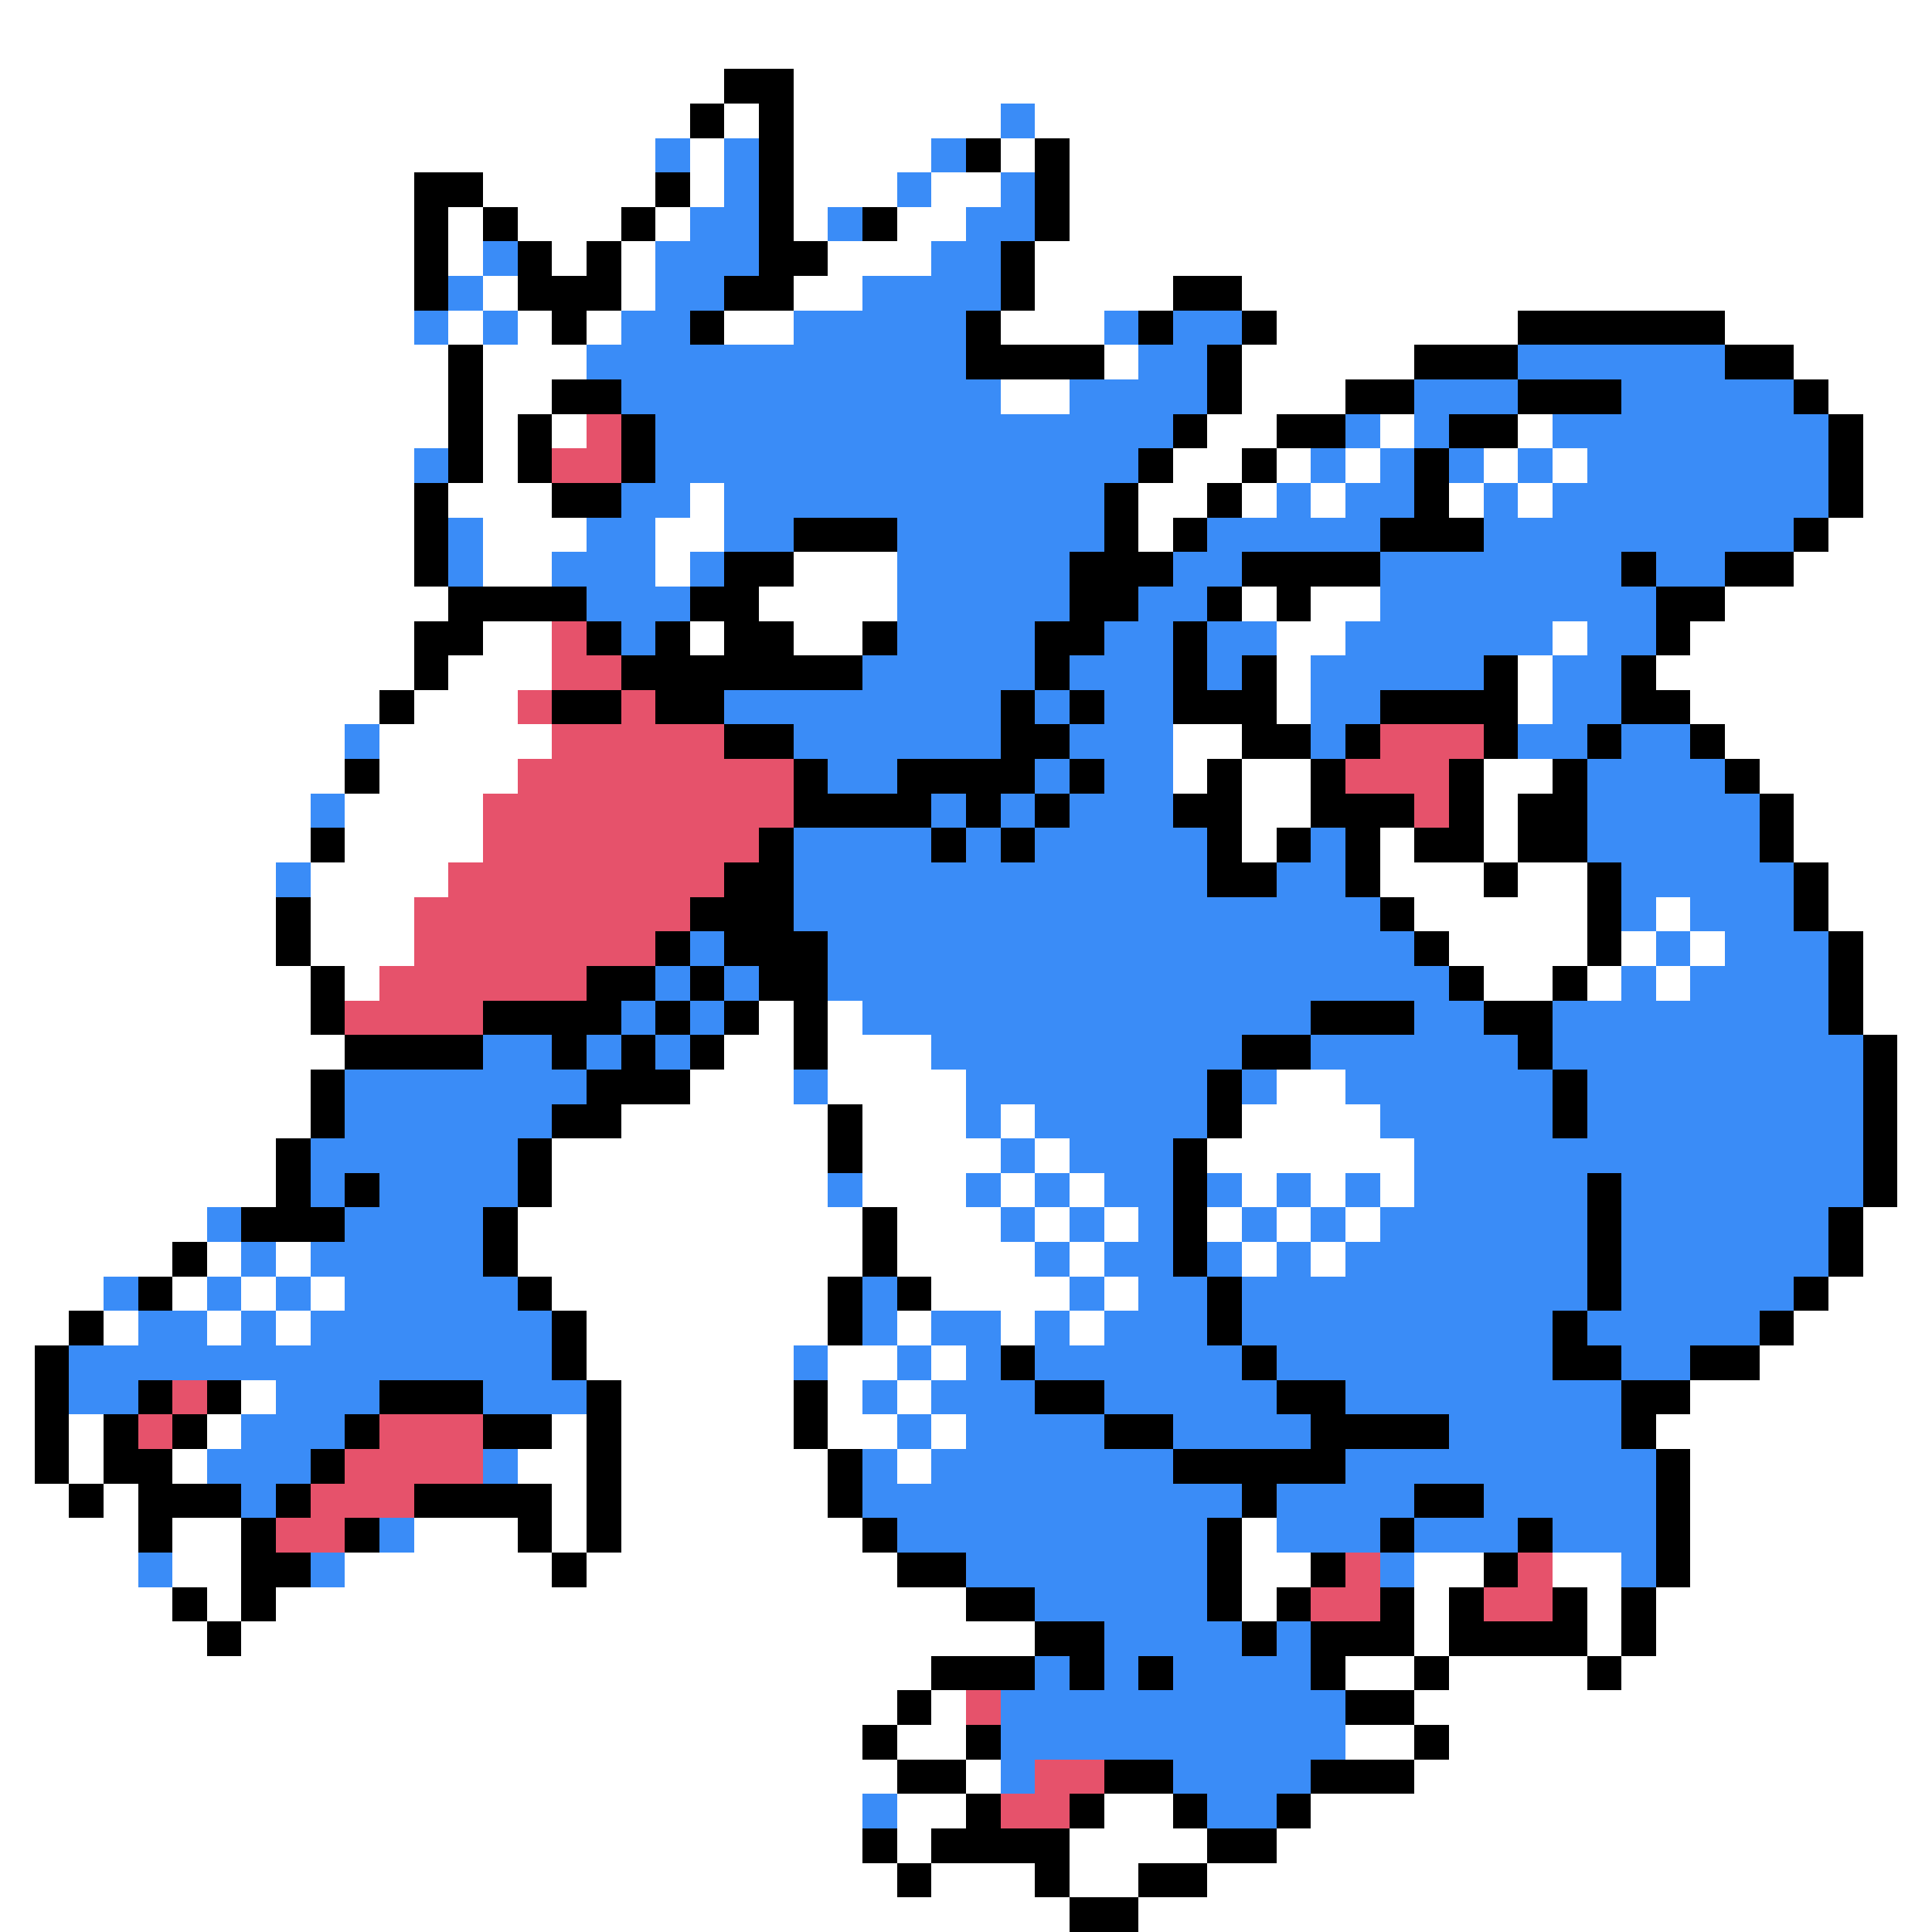 <svg xmlns="http://www.w3.org/2000/svg" viewBox="0 -0.5 56 56" shape-rendering="crispEdges">
<rect x="0" y="-0.5" width="56" height="56" fill="#333333" stroke="none"/>
<path stroke="#ffffff" d="M0 0h56M0 1h56M0 2h21M23 2h33M0 3h20M21 3h1M23 3h6M30 3h26M0 4h19M20 4h1M23 4h4M29 4h1M31 4h25M0 5h12M14 5h5M20 5h1M23 5h3M27 5h2M31 5h25M0 6h12M13 6h1M15 6h3M19 6h1M23 6h1M26 6h2M31 6h25M0 7h12M13 7h1M16 7h1M18 7h1M24 7h3M30 7h26M0 8h12M14 8h1M18 8h1M23 8h2M30 8h4M36 8h20M0 9h12M13 9h1M15 9h1M17 9h1M21 9h2M29 9h3M37 9h7M50 9h6M0 10h13M14 10h3M32 10h1M36 10h5M52 10h4M0 11h13M14 11h2M29 11h2M36 11h3M53 11h3M0 12h13M14 12h1M16 12h1M35 12h2M40 12h1M44 12h1M54 12h2M0 13h12M14 13h1M34 13h2M37 13h1M39 13h1M43 13h1M45 13h1M54 13h2M0 14h12M13 14h3M20 14h1M33 14h2M36 14h1M38 14h1M42 14h1M44 14h1M54 14h2M0 15h12M14 15h3M19 15h2M33 15h1M53 15h3M0 16h12M14 16h2M19 16h1M23 16h3M52 16h4M0 17h13M22 17h4M36 17h1M38 17h2M50 17h6M0 18h12M14 18h2M20 18h1M23 18h2M37 18h2M45 18h1M49 18h7M0 19h12M13 19h3M37 19h1M44 19h1M48 19h8M0 20h11M12 20h3M37 20h1M44 20h1M49 20h7M0 21h10M11 21h5M34 21h2M50 21h6M0 22h10M11 22h4M34 22h1M36 22h2M43 22h2M51 22h5M0 23h9M10 23h4M36 23h2M43 23h1M52 23h4M0 24h9M10 24h4M36 24h1M40 24h1M43 24h1M52 24h4M0 25h8M9 25h4M40 25h3M44 25h2M53 25h3M0 26h8M9 26h3M41 26h5M48 26h1M53 26h3M0 27h8M9 27h3M42 27h4M47 27h1M49 27h1M54 27h2M0 28h9M10 28h1M43 28h2M46 28h1M48 28h1M54 28h2M0 29h9M22 29h1M24 29h1M54 29h2M0 30h10M21 30h2M24 30h3M55 30h1M0 31h9M20 31h3M24 31h4M37 31h2M55 31h1M0 32h9M18 32h6M25 32h3M29 32h1M36 32h4M55 32h1M0 33h8M16 33h8M25 33h4M30 33h1M35 33h6M55 33h1M0 34h8M16 34h8M25 34h3M29 34h1M31 34h1M36 34h1M38 34h1M40 34h1M55 34h1M0 35h6M15 35h10M26 35h3M30 35h1M32 35h1M35 35h1M37 35h1M39 35h1M54 35h2M0 36h5M6 36h1M8 36h1M15 36h10M26 36h4M31 36h1M36 36h1M38 36h1M54 36h2M0 37h3M5 37h1M7 37h1M9 37h1M16 37h8M27 37h4M32 37h1M53 37h3M0 38h2M3 38h1M6 38h1M8 38h1M17 38h7M26 38h1M29 38h1M31 38h1M52 38h4M0 39h1M17 39h6M24 39h2M27 39h1M51 39h5M0 40h1M7 40h1M18 40h5M24 40h1M26 40h1M49 40h7M0 41h1M2 41h1M6 41h1M16 41h1M18 41h5M24 41h2M27 41h1M48 41h8M0 42h1M2 42h1M5 42h1M15 42h2M18 42h6M26 42h1M49 42h7M0 43h2M3 43h1M16 43h1M18 43h6M49 43h7M0 44h4M5 44h2M12 44h3M16 44h1M18 44h7M36 44h1M49 44h7M0 45h4M5 45h2M10 45h6M17 45h9M36 45h2M41 45h2M45 45h2M49 45h7M0 46h5M6 46h1M8 46h20M36 46h1M41 46h1M46 46h1M48 46h8M0 47h6M7 47h23M41 47h1M46 47h1M48 47h8M0 48h27M39 48h2M42 48h4M47 48h9M0 49h26M27 49h1M41 49h15M0 50h25M26 50h2M39 50h2M42 50h14M0 51h26M28 51h1M41 51h15M0 52h25M26 52h2M32 52h2M38 52h18M0 53h25M26 53h1M31 53h4M37 53h19M0 54h26M27 54h3M31 54h2M35 54h21M0 55h31M33 55h23" />
<path stroke="#000000" d="M21 2h2M20 3h1M22 3h1M22 4h1M28 4h1M30 4h1M12 5h2M19 5h1M22 5h1M30 5h1M12 6h1M14 6h1M18 6h1M22 6h1M25 6h1M30 6h1M12 7h1M15 7h1M17 7h1M22 7h2M29 7h1M12 8h1M15 8h3M21 8h2M29 8h1M34 8h2M16 9h1M20 9h1M28 9h1M33 9h1M36 9h1M44 9h6M13 10h1M28 10h4M35 10h1M41 10h3M50 10h2M13 11h1M16 11h2M35 11h1M39 11h2M44 11h3M52 11h1M13 12h1M15 12h1M18 12h1M34 12h1M37 12h2M42 12h2M53 12h1M13 13h1M15 13h1M18 13h1M33 13h1M36 13h1M41 13h1M53 13h1M12 14h1M16 14h2M32 14h1M35 14h1M41 14h1M53 14h1M12 15h1M23 15h3M32 15h1M34 15h1M40 15h3M52 15h1M12 16h1M21 16h2M31 16h3M36 16h4M47 16h1M50 16h2M13 17h4M20 17h2M31 17h2M35 17h1M37 17h1M48 17h2M12 18h2M17 18h1M19 18h1M21 18h2M25 18h1M30 18h2M34 18h1M48 18h1M12 19h1M18 19h7M30 19h1M34 19h1M36 19h1M43 19h1M47 19h1M11 20h1M16 20h2M19 20h2M29 20h1M31 20h1M34 20h3M40 20h4M47 20h2M21 21h2M29 21h2M36 21h2M39 21h1M43 21h1M46 21h1M49 21h1M10 22h1M23 22h1M26 22h4M31 22h1M35 22h1M38 22h1M42 22h1M45 22h1M50 22h1M23 23h4M28 23h1M30 23h1M34 23h2M38 23h3M42 23h1M44 23h2M51 23h1M9 24h1M22 24h1M27 24h1M29 24h1M35 24h1M37 24h1M39 24h1M41 24h2M44 24h2M51 24h1M21 25h2M35 25h2M39 25h1M43 25h1M46 25h1M52 25h1M8 26h1M20 26h3M40 26h1M46 26h1M52 26h1M8 27h1M19 27h1M21 27h3M41 27h1M46 27h1M53 27h1M9 28h1M17 28h2M20 28h1M22 28h2M42 28h1M45 28h1M53 28h1M9 29h1M14 29h4M19 29h1M21 29h1M23 29h1M38 29h3M43 29h2M53 29h1M10 30h4M16 30h1M18 30h1M20 30h1M23 30h1M36 30h2M44 30h1M54 30h1M9 31h1M17 31h3M35 31h1M45 31h1M54 31h1M9 32h1M16 32h2M24 32h1M35 32h1M45 32h1M54 32h1M8 33h1M15 33h1M24 33h1M34 33h1M54 33h1M8 34h1M10 34h1M15 34h1M34 34h1M46 34h1M54 34h1M7 35h3M14 35h1M25 35h1M34 35h1M46 35h1M53 35h1M5 36h1M14 36h1M25 36h1M34 36h1M46 36h1M53 36h1M4 37h1M15 37h1M24 37h1M26 37h1M35 37h1M46 37h1M52 37h1M2 38h1M16 38h1M24 38h1M35 38h1M45 38h1M51 38h1M1 39h1M16 39h1M29 39h1M36 39h1M45 39h2M49 39h2M1 40h1M4 40h1M6 40h1M11 40h3M17 40h1M23 40h1M30 40h2M37 40h2M47 40h2M1 41h1M3 41h1M5 41h1M10 41h1M14 41h2M17 41h1M23 41h1M32 41h2M38 41h4M47 41h1M1 42h1M3 42h2M9 42h1M17 42h1M24 42h1M34 42h5M48 42h1M2 43h1M4 43h3M8 43h1M12 43h4M17 43h1M24 43h1M36 43h1M41 43h2M48 43h1M4 44h1M7 44h1M10 44h1M15 44h1M17 44h1M25 44h1M35 44h1M40 44h1M44 44h1M48 44h1M7 45h2M16 45h1M26 45h2M35 45h1M38 45h1M43 45h1M48 45h1M5 46h1M7 46h1M28 46h2M35 46h1M37 46h1M40 46h1M42 46h1M45 46h1M47 46h1M6 47h1M30 47h2M36 47h1M38 47h3M42 47h4M47 47h1M27 48h3M31 48h1M33 48h1M38 48h1M41 48h1M46 48h1M26 49h1M39 49h2M25 50h1M28 50h1M41 50h1M26 51h2M32 51h2M38 51h3M28 52h1M31 52h1M34 52h1M37 52h1M25 53h1M27 53h4M35 53h2M26 54h1M30 54h1M33 54h2M31 55h2" />
<path stroke="#3a8cf7" d="M29 3h1M19 4h1M21 4h1M27 4h1M21 5h1M26 5h1M29 5h1M20 6h2M24 6h1M28 6h2M14 7h1M19 7h3M27 7h2M13 8h1M19 8h2M25 8h4M12 9h1M14 9h1M18 9h2M23 9h5M32 9h1M34 9h2M17 10h11M33 10h2M44 10h6M18 11h11M31 11h4M41 11h3M47 11h5M19 12h15M39 12h1M41 12h1M45 12h8M12 13h1M19 13h14M38 13h1M40 13h1M42 13h1M44 13h1M46 13h7M18 14h2M21 14h11M37 14h1M39 14h2M43 14h1M45 14h8M13 15h1M17 15h2M21 15h2M26 15h6M35 15h5M43 15h9M13 16h1M16 16h3M20 16h1M26 16h5M34 16h2M40 16h7M48 16h2M17 17h3M26 17h5M33 17h2M40 17h8M18 18h1M26 18h4M32 18h2M35 18h2M39 18h6M46 18h2M25 19h5M31 19h3M35 19h1M38 19h5M45 19h2M21 20h8M30 20h1M32 20h2M38 20h2M45 20h2M10 21h1M23 21h6M31 21h3M38 21h1M44 21h2M47 21h2M24 22h2M30 22h1M32 22h2M46 22h4M9 23h1M27 23h1M29 23h1M31 23h3M46 23h5M23 24h4M28 24h1M30 24h5M38 24h1M46 24h5M8 25h1M23 25h12M37 25h2M47 25h5M23 26h17M47 26h1M49 26h3M20 27h1M24 27h17M48 27h1M50 27h3M19 28h1M21 28h1M24 28h18M47 28h1M49 28h4M18 29h1M20 29h1M25 29h13M41 29h2M45 29h8M14 30h2M17 30h1M19 30h1M27 30h9M38 30h6M45 30h9M10 31h7M23 31h1M28 31h7M36 31h1M39 31h6M46 31h8M10 32h6M28 32h1M30 32h5M40 32h5M46 32h8M9 33h6M29 33h1M31 33h3M41 33h13M9 34h1M11 34h4M24 34h1M28 34h1M30 34h1M32 34h2M35 34h1M37 34h1M39 34h1M41 34h5M47 34h7M6 35h1M10 35h4M29 35h1M31 35h1M33 35h1M36 35h1M38 35h1M40 35h6M47 35h6M7 36h1M9 36h5M30 36h1M32 36h2M35 36h1M37 36h1M39 36h7M47 36h6M3 37h1M6 37h1M8 37h1M10 37h5M25 37h1M31 37h1M33 37h2M36 37h10M47 37h5M4 38h2M7 38h1M9 38h7M25 38h1M27 38h2M30 38h1M32 38h3M36 38h9M46 38h5M2 39h14M23 39h1M26 39h1M28 39h1M30 39h6M37 39h8M47 39h2M2 40h2M8 40h3M14 40h3M25 40h1M27 40h3M32 40h5M39 40h8M7 41h3M26 41h1M28 41h4M34 41h4M42 41h5M6 42h3M14 42h1M25 42h1M27 42h7M39 42h9M7 43h1M25 43h11M37 43h4M43 43h5M11 44h1M26 44h9M37 44h3M41 44h3M45 44h3M4 45h1M9 45h1M28 45h7M40 45h1M47 45h1M30 46h5M32 47h4M37 47h1M30 48h1M32 48h1M34 48h4M29 49h10M29 50h10M29 51h1M34 51h4M25 52h1M35 52h2" />
<path stroke="#e6526b" d="M17 12h1M16 13h2M16 18h1M16 19h2M15 20h1M18 20h1M16 21h5M40 21h3M15 22h8M39 22h3M14 23h9M41 23h1M14 24h8M13 25h8M12 26h8M12 27h7M11 28h6M10 29h4M5 40h1M4 41h1M11 41h3M10 42h4M9 43h3M8 44h2M39 45h1M44 45h1M38 46h2M43 46h2M28 49h1M30 51h2M29 52h2" />
</svg>